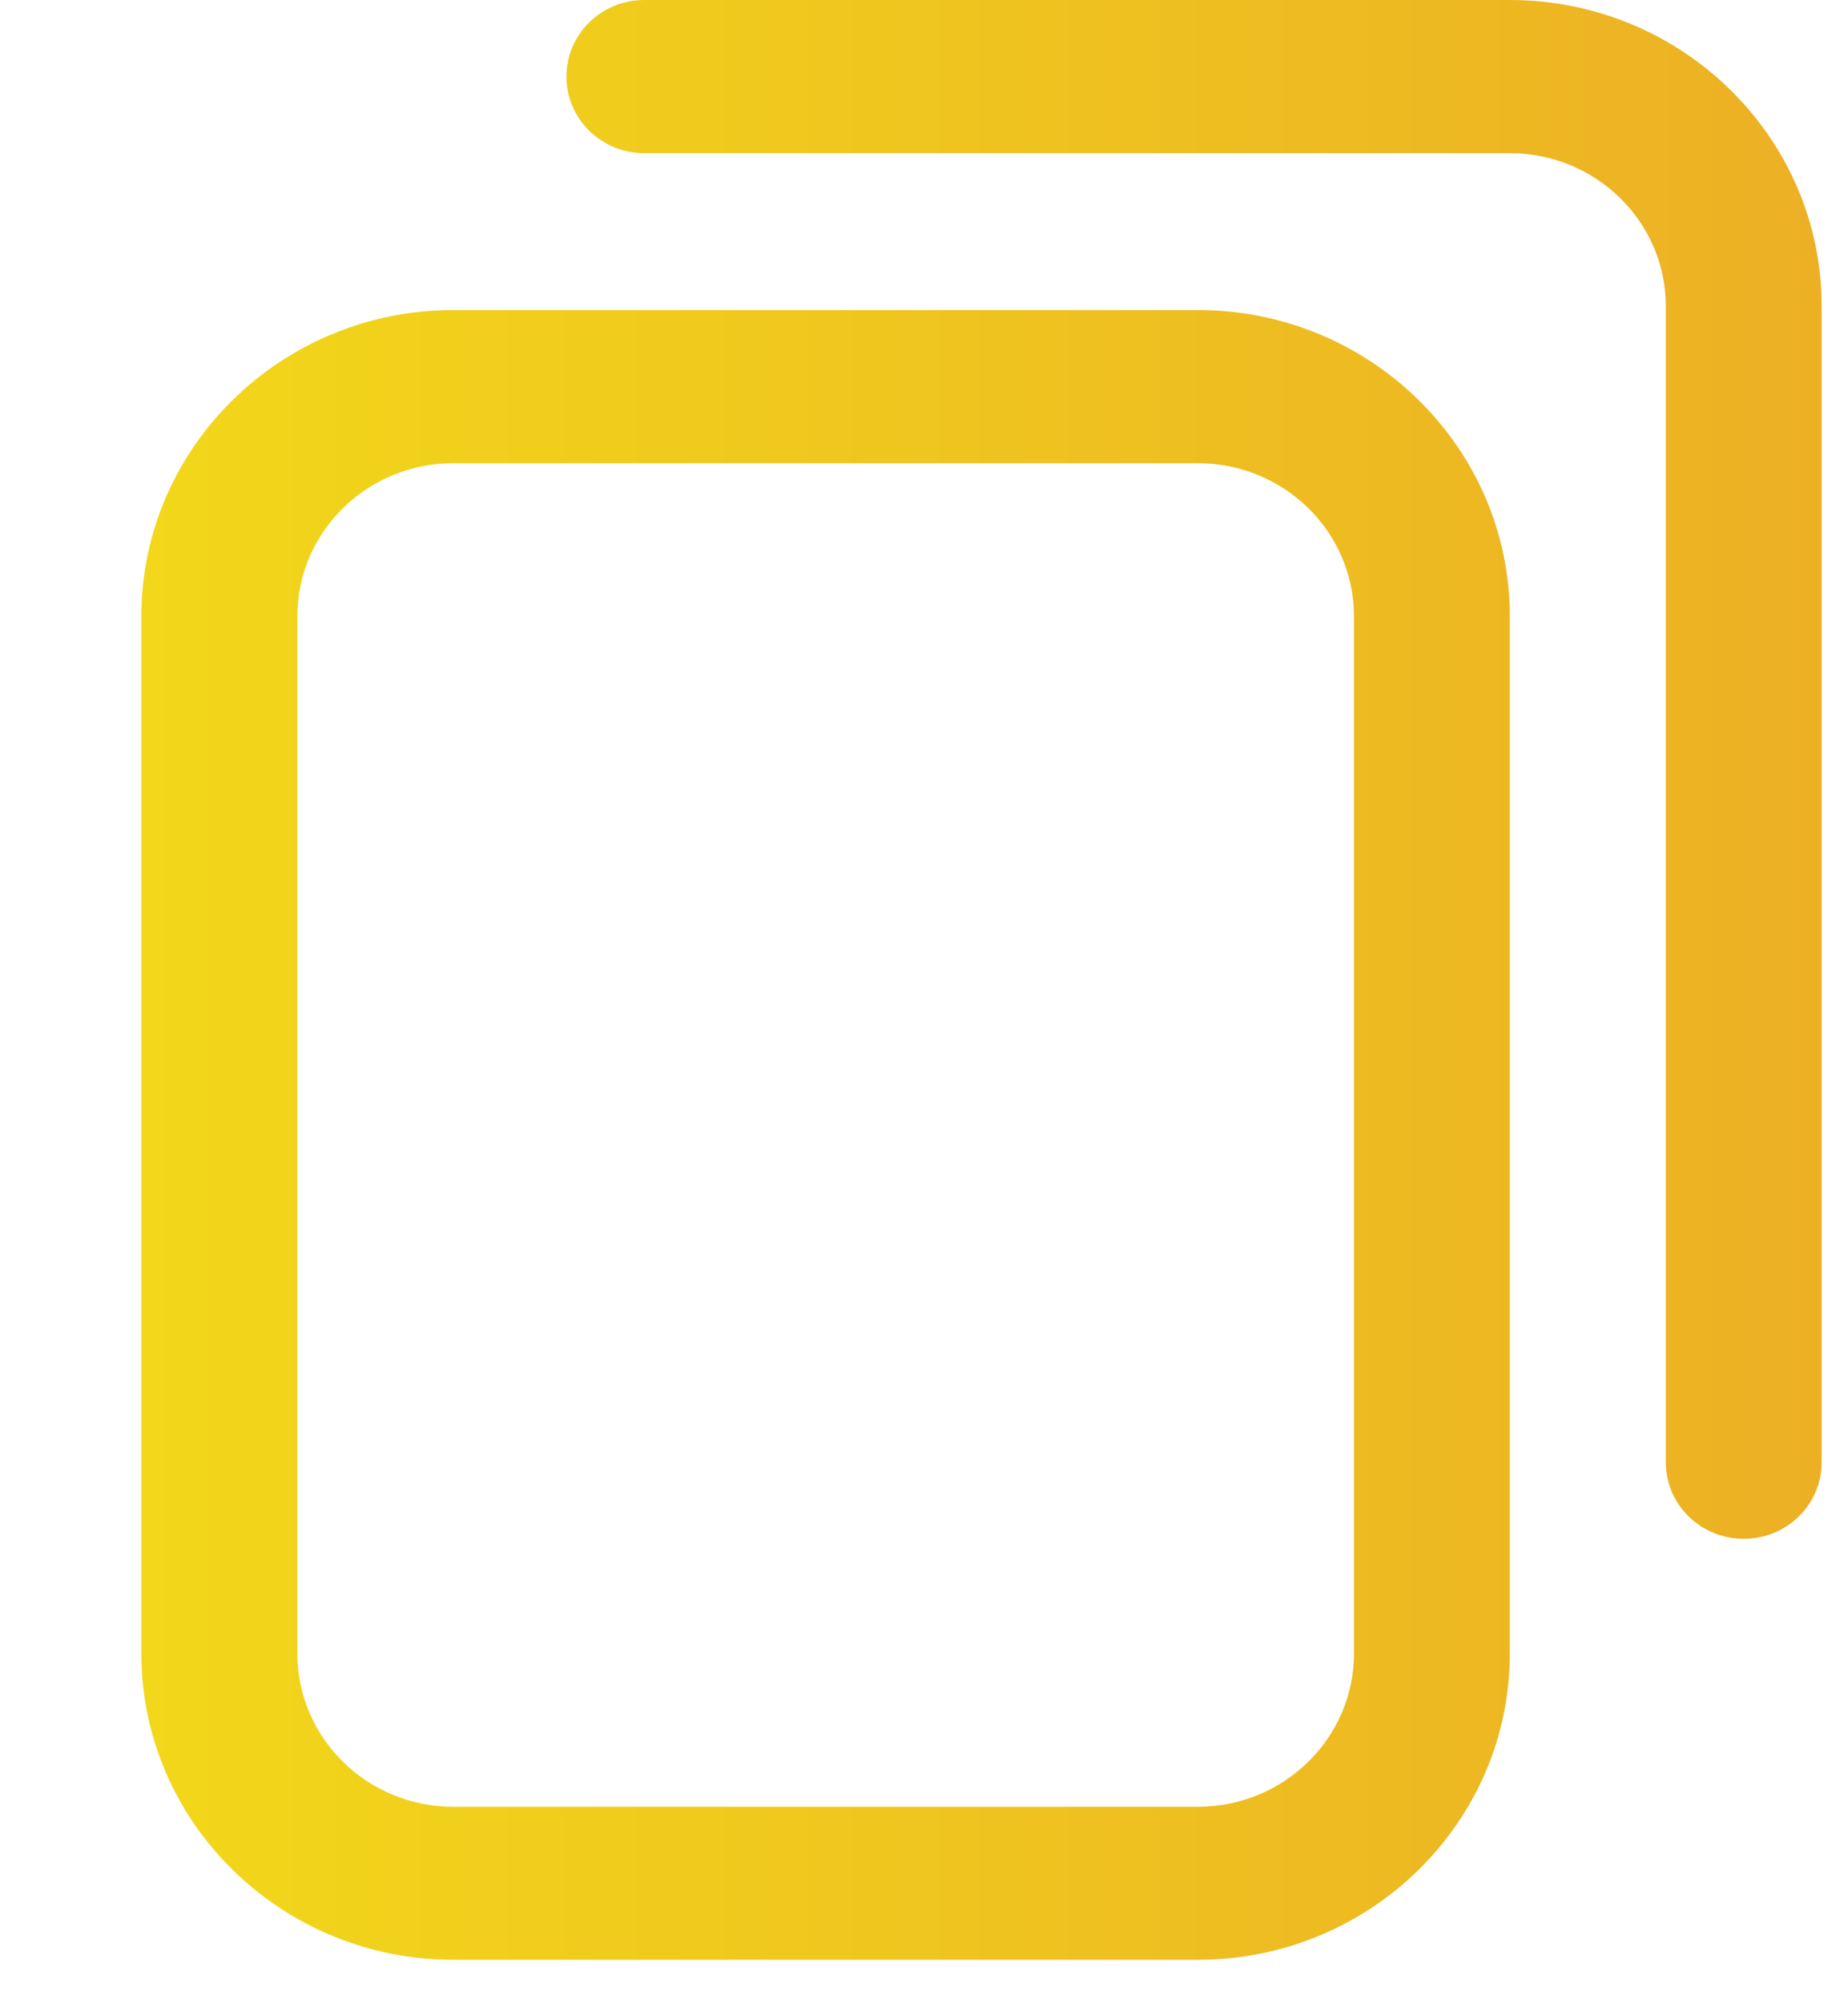 <svg width="12" height="13" viewBox="0 0 12 13" fill="none" xmlns="http://www.w3.org/2000/svg">
<path d="M7.779 12.718H2.943C1.827 12.718 0.918 11.827 0.918 10.731V3.999C0.918 2.904 1.827 2.012 2.943 2.012H7.779C8.896 2.012 9.804 2.904 9.804 3.999V10.731C9.804 11.827 8.896 12.718 7.779 12.718ZM2.943 3.006C2.385 3.006 1.931 3.451 1.931 3.999V10.731C1.931 11.279 2.385 11.725 2.943 11.725H7.779C8.337 11.725 8.792 11.279 8.792 10.731V3.999C8.792 3.451 8.337 3.006 7.779 3.006H2.943ZM11.829 9.489V1.987C11.829 0.891 10.921 0 9.804 0H4.184C3.904 0 3.678 0.222 3.678 0.497C3.678 0.771 3.904 0.994 4.184 0.994H9.804C10.363 0.994 10.817 1.439 10.817 1.987V9.489C10.817 9.764 11.043 9.986 11.323 9.986C11.603 9.986 11.829 9.764 11.829 9.489Z" fill="url(#paint0_linear_6282_110111)"/>
<defs>
<linearGradient id="paint0_linear_6282_110111" x1="0.918" y1="6.359" x2="11.83" y2="6.359" gradientUnits="userSpaceOnUse">
<stop stop-color="#F2D71A"/>
<stop offset="1" stop-color="#ECB024"/>
</linearGradient>
</defs>
</svg>
